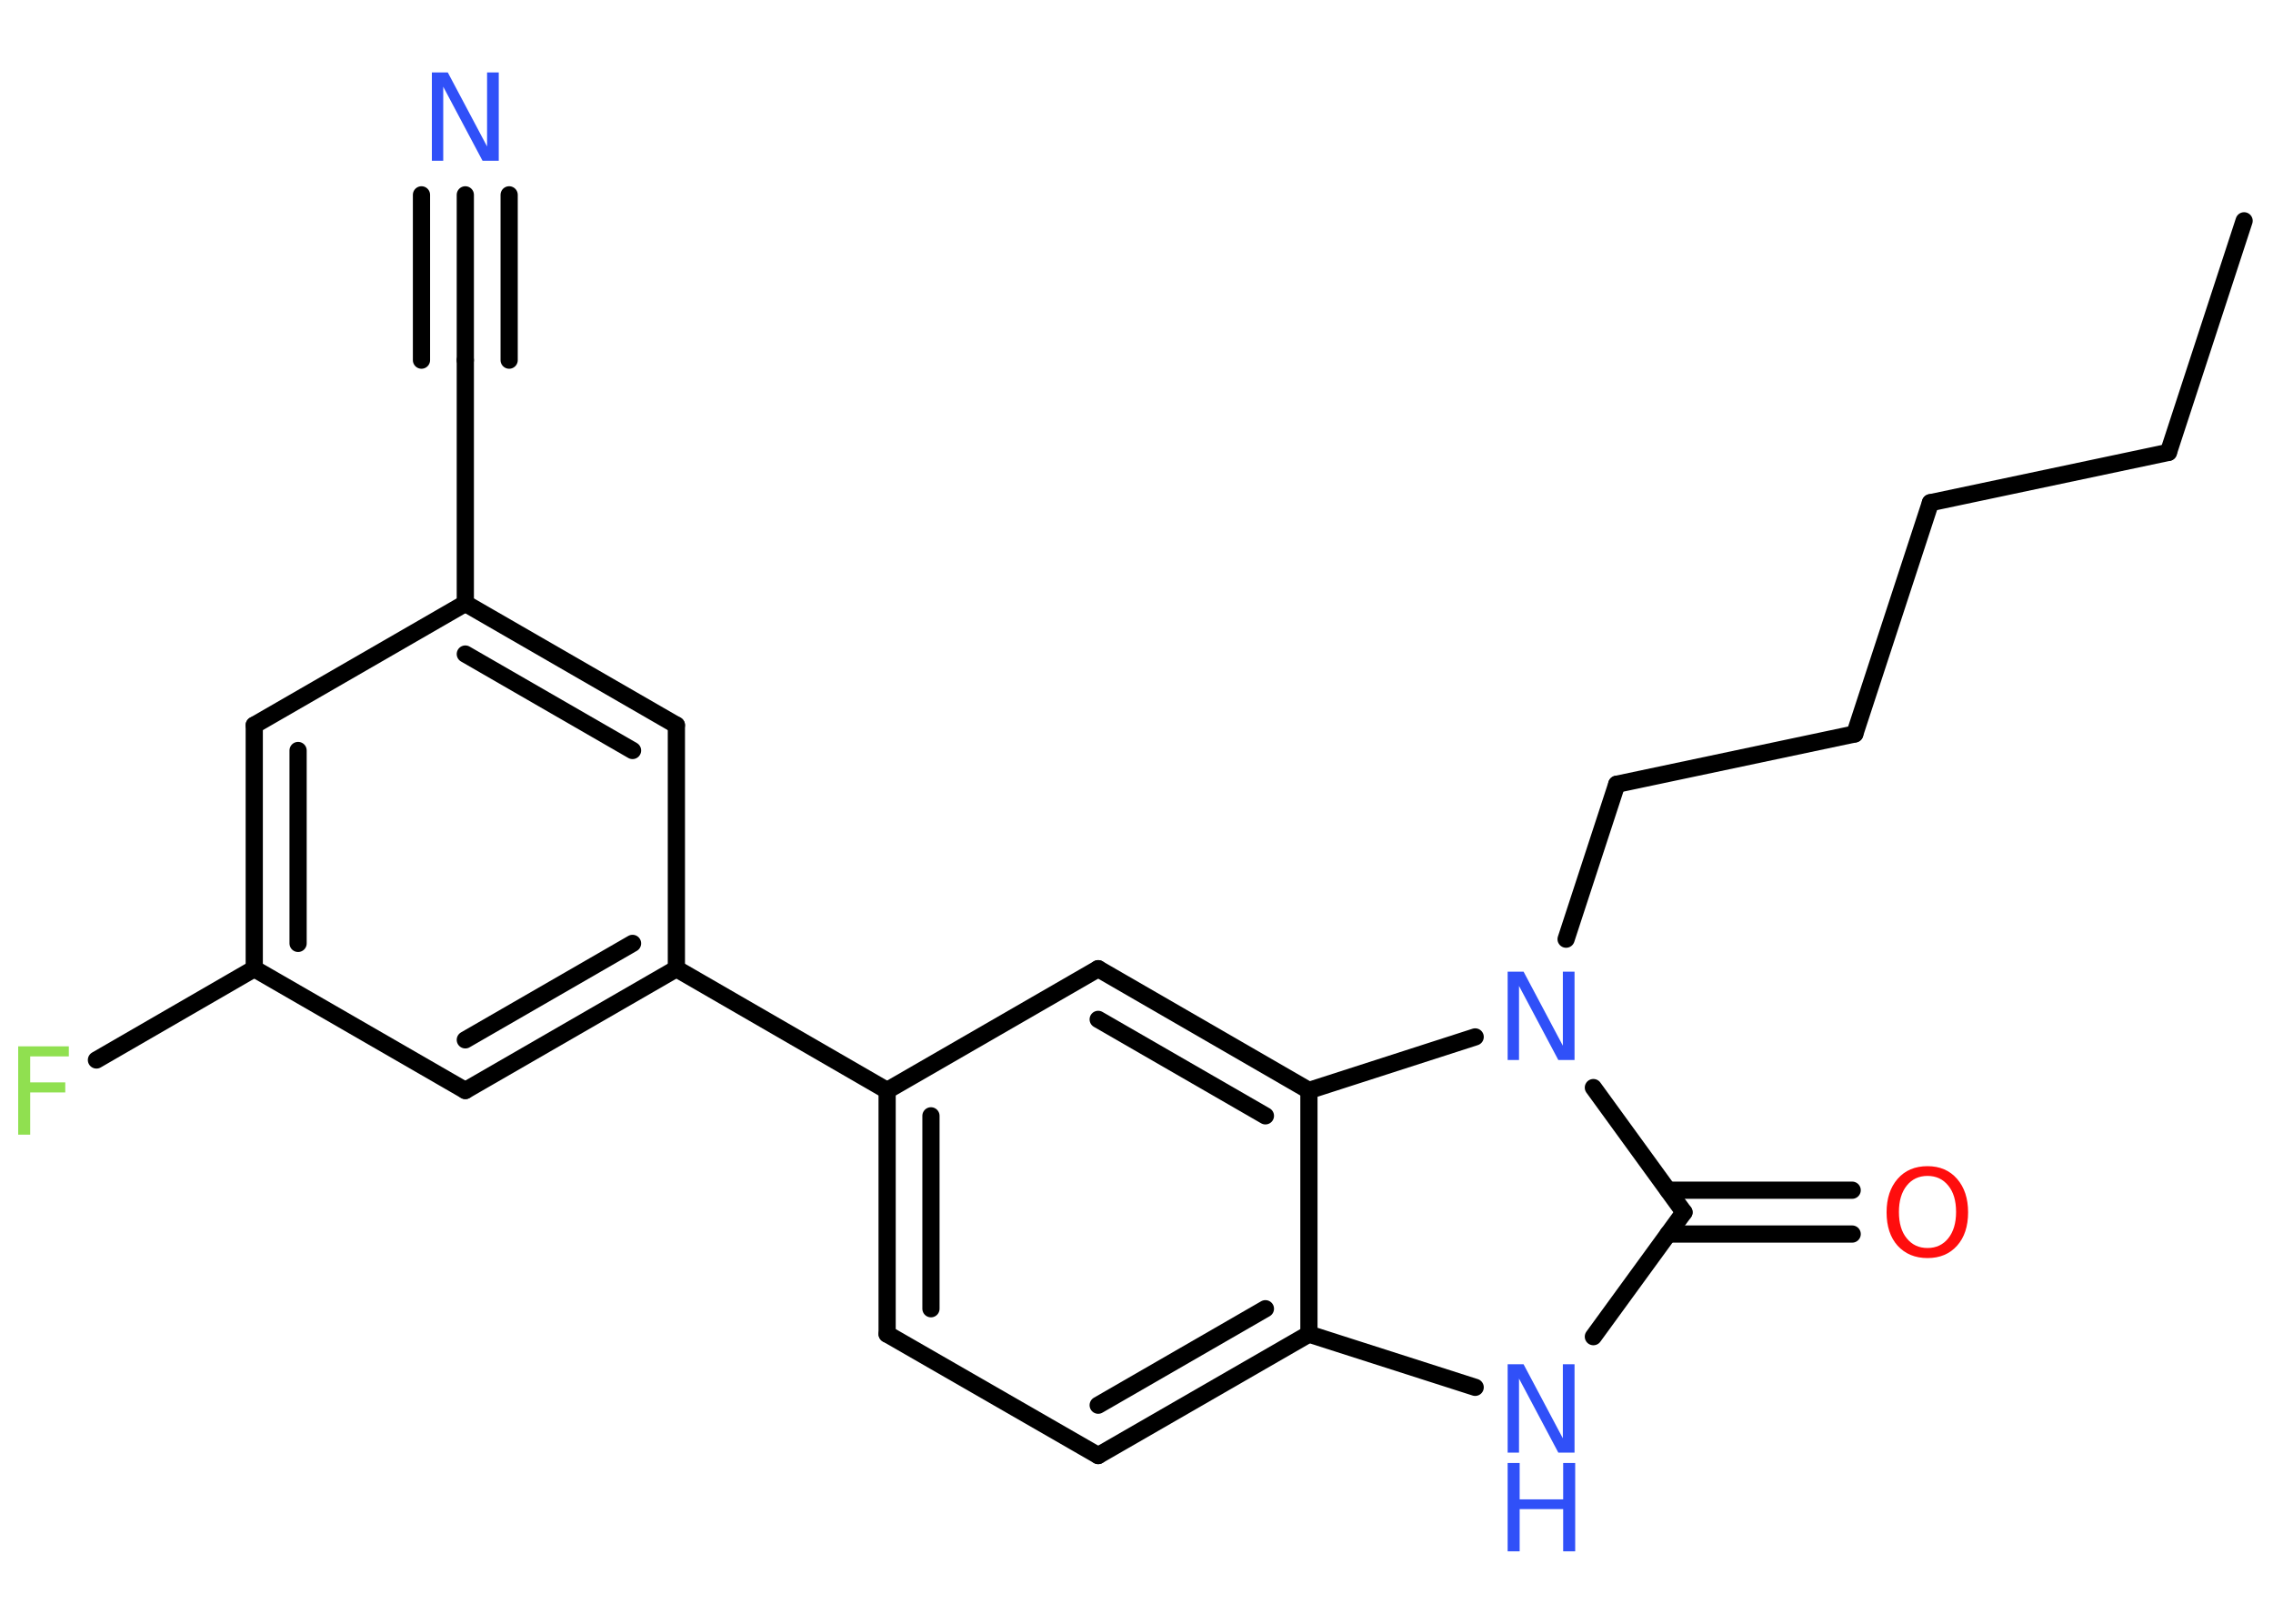 <?xml version='1.0' encoding='UTF-8'?>
<!DOCTYPE svg PUBLIC "-//W3C//DTD SVG 1.1//EN" "http://www.w3.org/Graphics/SVG/1.1/DTD/svg11.dtd">
<svg version='1.2' xmlns='http://www.w3.org/2000/svg' xmlns:xlink='http://www.w3.org/1999/xlink' width='70.0mm' height='50.0mm' viewBox='0 0 70.0 50.0'>
  <desc>Generated by the Chemistry Development Kit (http://github.com/cdk)</desc>
  <g stroke-linecap='round' stroke-linejoin='round' stroke='#000000' stroke-width='.53' fill='#3050F8'>
    <rect x='.0' y='.0' width='70.0' height='50.0' fill='#FFFFFF' stroke='none'/>
    <g id='mol1' class='mol'>
      <line id='mol1bnd1' class='bond' x1='69.11' y1='6.8' x2='66.78' y2='13.93'/>
      <line id='mol1bnd2' class='bond' x1='66.78' y1='13.93' x2='59.45' y2='15.48'/>
      <line id='mol1bnd3' class='bond' x1='59.45' y1='15.48' x2='57.12' y2='22.6'/>
      <line id='mol1bnd4' class='bond' x1='57.12' y1='22.6' x2='49.79' y2='24.15'/>
      <line id='mol1bnd5' class='bond' x1='49.79' y1='24.15' x2='48.23' y2='28.92'/>
      <line id='mol1bnd6' class='bond' x1='49.07' y1='33.49' x2='51.86' y2='37.33'/>
      <g id='mol1bnd7' class='bond'>
        <line x1='51.37' y1='36.65' x2='57.04' y2='36.65'/>
        <line x1='51.37' y1='38.0' x2='57.04' y2='38.0'/>
      </g>
      <line id='mol1bnd8' class='bond' x1='51.86' y1='37.33' x2='49.07' y2='41.16'/>
      <line id='mol1bnd9' class='bond' x1='45.43' y1='42.72' x2='40.31' y2='41.08'/>
      <g id='mol1bnd10' class='bond'>
        <line x1='33.82' y1='44.82' x2='40.31' y2='41.08'/>
        <line x1='33.82' y1='43.27' x2='38.97' y2='40.3'/>
      </g>
      <line id='mol1bnd11' class='bond' x1='33.82' y1='44.82' x2='27.32' y2='41.08'/>
      <g id='mol1bnd12' class='bond'>
        <line x1='27.32' y1='33.58' x2='27.32' y2='41.08'/>
        <line x1='28.67' y1='34.36' x2='28.67' y2='40.3'/>
      </g>
      <line id='mol1bnd13' class='bond' x1='27.32' y1='33.58' x2='20.83' y2='29.83'/>
      <g id='mol1bnd14' class='bond'>
        <line x1='14.33' y1='33.58' x2='20.83' y2='29.83'/>
        <line x1='14.33' y1='32.02' x2='19.48' y2='29.05'/>
      </g>
      <line id='mol1bnd15' class='bond' x1='14.33' y1='33.58' x2='7.83' y2='29.83'/>
      <line id='mol1bnd16' class='bond' x1='7.83' y1='29.83' x2='2.97' y2='32.64'/>
      <g id='mol1bnd17' class='bond'>
        <line x1='7.83' y1='22.33' x2='7.83' y2='29.83'/>
        <line x1='9.18' y1='23.11' x2='9.18' y2='29.05'/>
      </g>
      <line id='mol1bnd18' class='bond' x1='7.83' y1='22.33' x2='14.33' y2='18.58'/>
      <line id='mol1bnd19' class='bond' x1='14.33' y1='18.58' x2='14.33' y2='11.09'/>
      <g id='mol1bnd20' class='bond'>
        <line x1='14.33' y1='11.09' x2='14.33' y2='6.0'/>
        <line x1='12.98' y1='11.09' x2='12.98' y2='6.0'/>
        <line x1='15.68' y1='11.09' x2='15.68' y2='6.0'/>
      </g>
      <g id='mol1bnd21' class='bond'>
        <line x1='20.83' y1='22.33' x2='14.33' y2='18.58'/>
        <line x1='19.48' y1='23.11' x2='14.33' y2='20.14'/>
      </g>
      <line id='mol1bnd22' class='bond' x1='20.83' y1='29.83' x2='20.83' y2='22.33'/>
      <line id='mol1bnd23' class='bond' x1='27.32' y1='33.58' x2='33.82' y2='29.83'/>
      <g id='mol1bnd24' class='bond'>
        <line x1='40.31' y1='33.58' x2='33.82' y2='29.83'/>
        <line x1='38.97' y1='34.36' x2='33.82' y2='31.39'/>
      </g>
      <line id='mol1bnd25' class='bond' x1='40.31' y1='41.08' x2='40.31' y2='33.58'/>
      <line id='mol1bnd26' class='bond' x1='45.43' y1='31.93' x2='40.31' y2='33.58'/>
      <path id='mol1atm6' class='atom' d='M46.43 29.92h.49l1.21 2.28v-2.28h.36v2.72h-.5l-1.21 -2.28v2.28h-.35v-2.72z' stroke='none'/>
      <path id='mol1atm8' class='atom' d='M59.36 36.21q-.4 .0 -.64 .3q-.24 .3 -.24 .81q.0 .52 .24 .81q.24 .3 .64 .3q.4 .0 .64 -.3q.24 -.3 .24 -.81q.0 -.52 -.24 -.81q-.24 -.3 -.64 -.3zM59.36 35.91q.57 .0 .91 .39q.34 .39 .34 1.03q.0 .65 -.34 1.03q-.34 .38 -.91 .38q-.57 .0 -.92 -.38q-.34 -.38 -.34 -1.03q.0 -.64 .34 -1.03q.34 -.39 .92 -.39z' stroke='none' fill='#FF0D0D'/>
      <g id='mol1atm9' class='atom'>
        <path d='M46.43 42.01h.49l1.21 2.28v-2.28h.36v2.72h-.5l-1.21 -2.28v2.28h-.35v-2.72z' stroke='none'/>
        <path d='M46.43 45.05h.37v1.12h1.34v-1.12h.37v2.72h-.37v-1.3h-1.34v1.3h-.37v-2.72z' stroke='none'/>
      </g>
      <path id='mol1atm17' class='atom' d='M.56 32.22h1.56v.31h-1.19v.8h1.08v.31h-1.08v1.3h-.37v-2.72z' stroke='none' fill='#90E050'/>
      <path id='mol1atm21' class='atom' d='M13.3 2.23h.49l1.21 2.28v-2.28h.36v2.72h-.5l-1.21 -2.28v2.28h-.35v-2.72z' stroke='none'/>
    </g>
  </g>
</svg>

